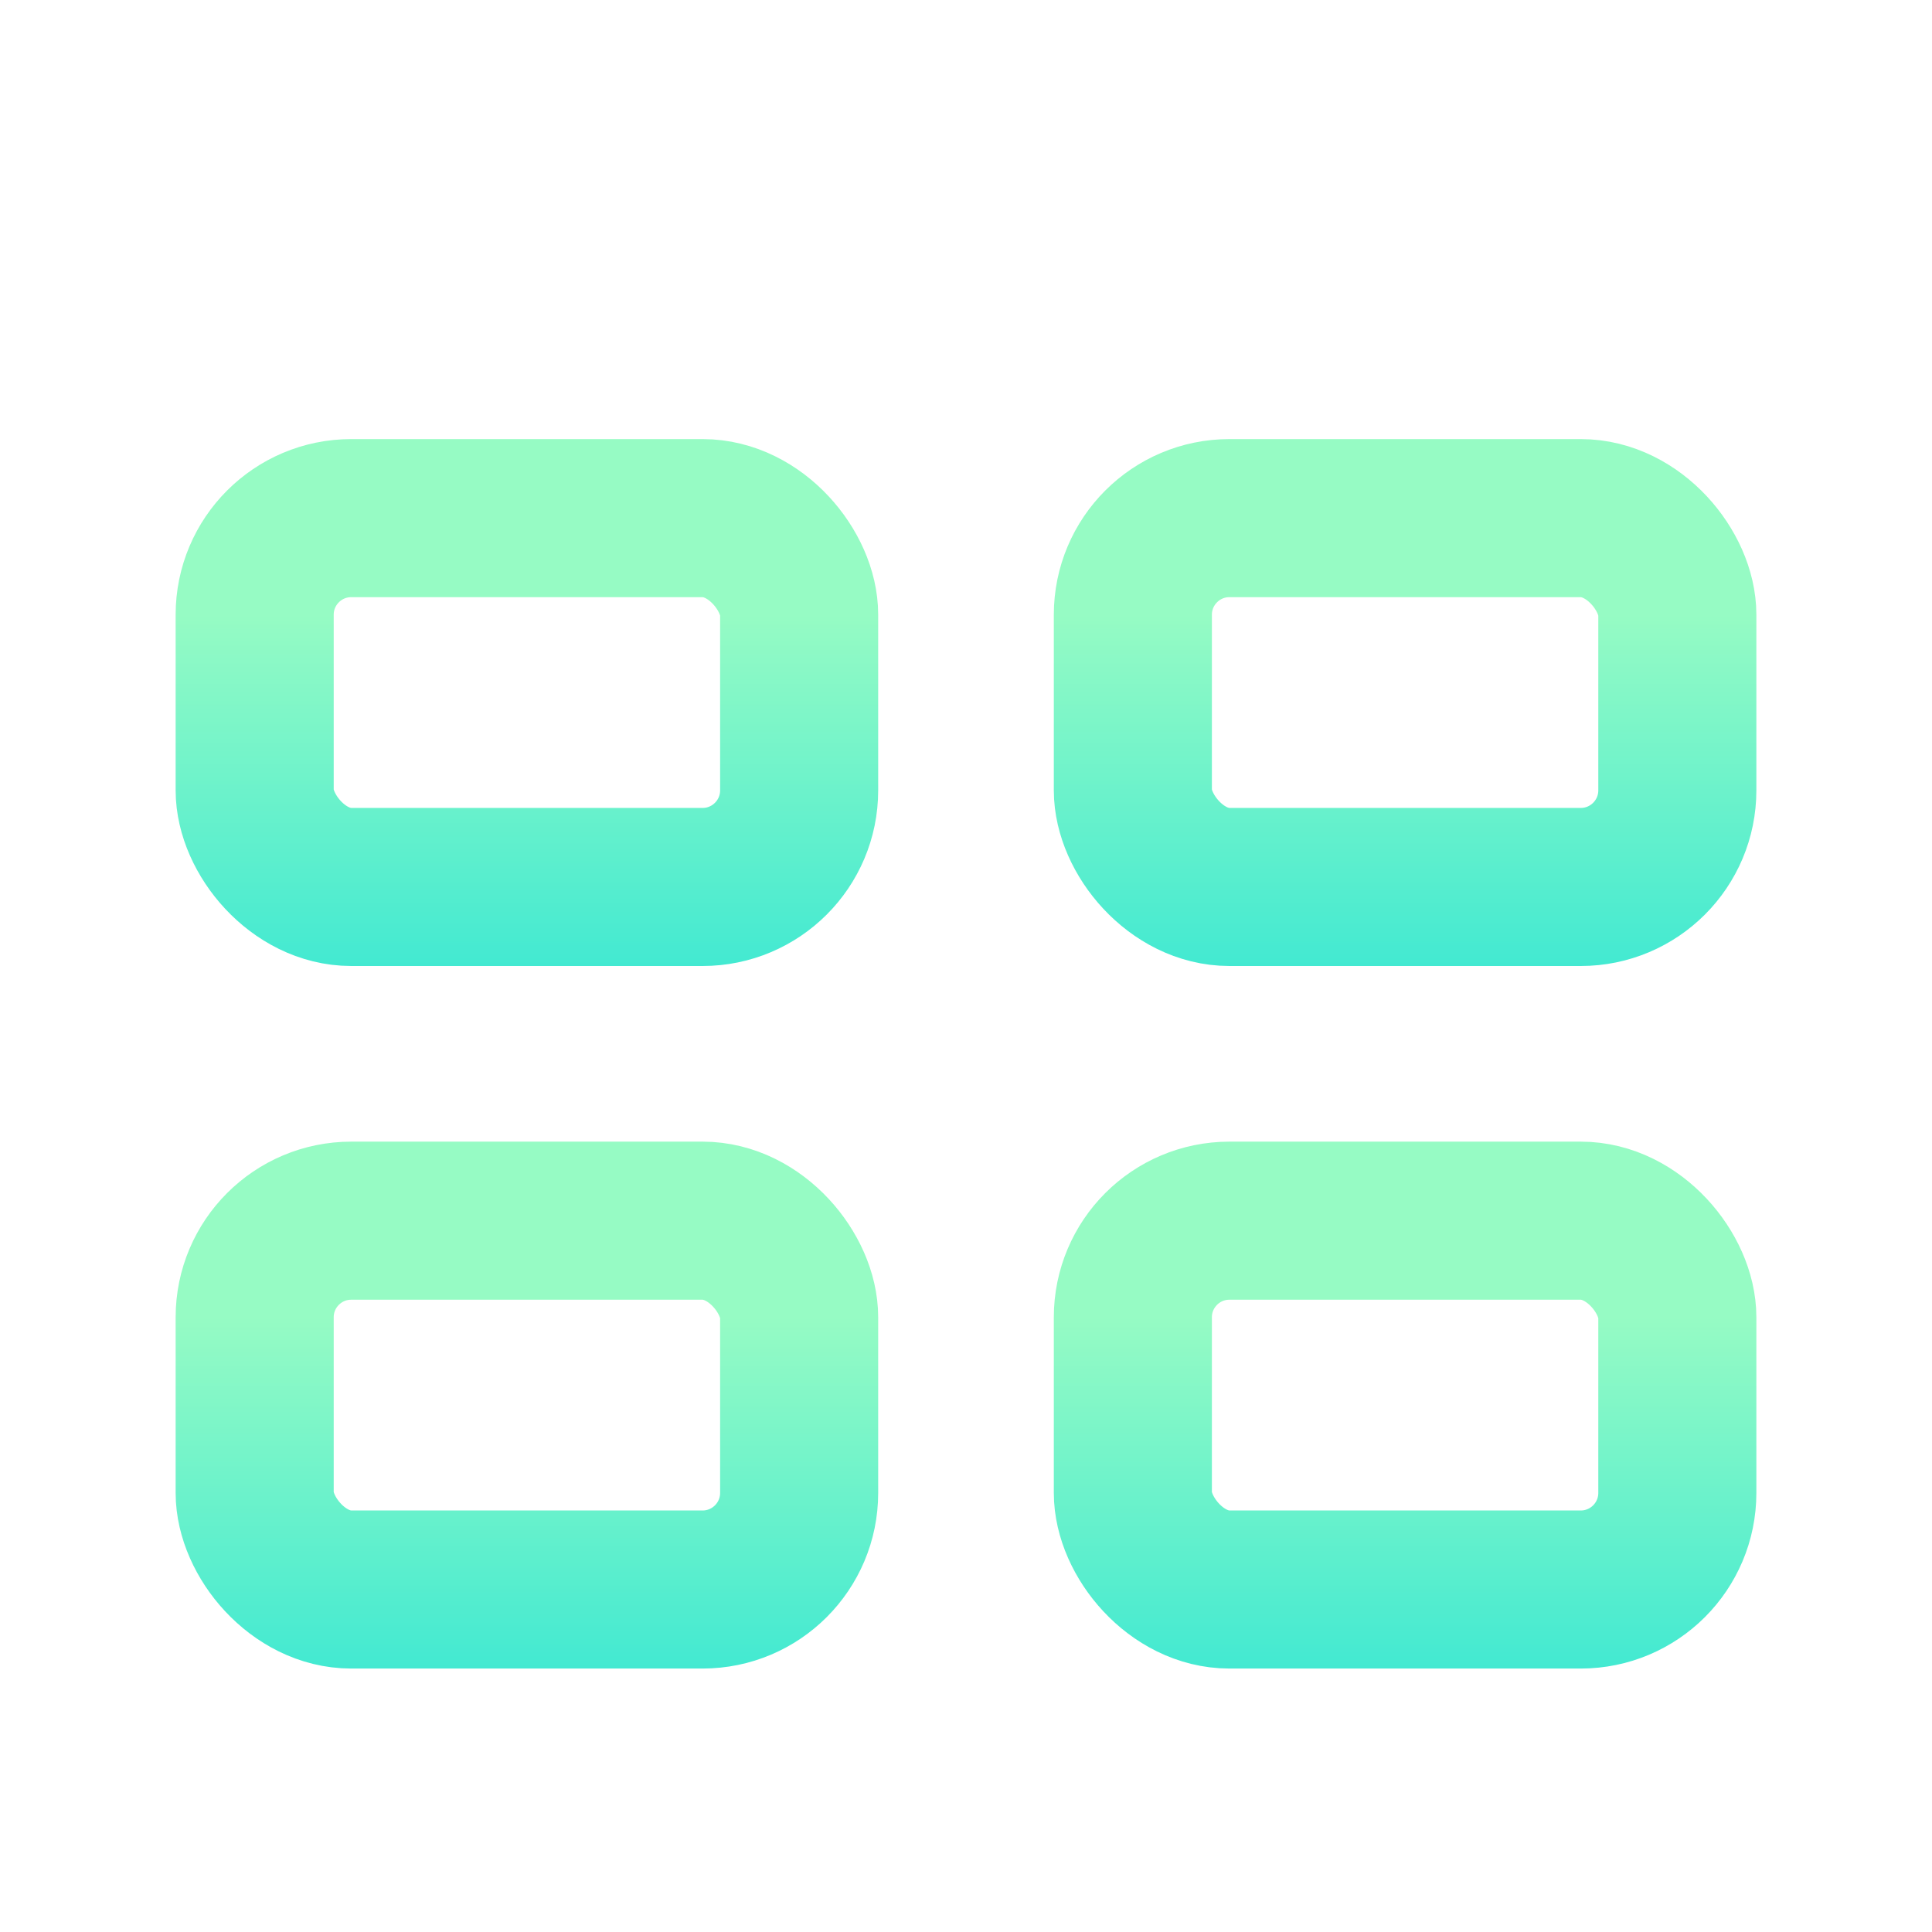 <svg width="22" height="22" viewBox="0 0 22 22" fill="none" xmlns="http://www.w3.org/2000/svg">
<rect x="2.9" y="5.9" width="6.2" height="4.2" rx="1.1" stroke="url(#paint0_linear)" stroke-width="1.8"/>
<rect x="12.9" y="5.9" width="6.2" height="4.2" rx="1.1" stroke="url(#paint1_linear)" stroke-width="1.8"/>
<rect x="2.9" y="13.9" width="6.2" height="4.2" rx="1.1" stroke="url(#paint2_linear)" stroke-width="1.8"/>
<rect x="12.9" y="13.9" width="6.2" height="4.2" rx="1.1" stroke="url(#paint3_linear)" stroke-width="1.8"/>
<defs>
<linearGradient id="paint0_linear" x1="6" y1="1.082" x2="6" y2="14.612" gradientUnits="userSpaceOnUse">
<stop offset="0.437" stop-color="#96FBC4"/>
<stop offset="0.856" stop-color="#20E2D7"/>
</linearGradient>
<linearGradient id="paint1_linear" x1="16" y1="1.082" x2="16" y2="14.612" gradientUnits="userSpaceOnUse">
<stop offset="0.437" stop-color="#96FBC4"/>
<stop offset="0.856" stop-color="#20E2D7"/>
</linearGradient>
<linearGradient id="paint2_linear" x1="6" y1="9.082" x2="6" y2="22.612" gradientUnits="userSpaceOnUse">
<stop offset="0.437" stop-color="#96FBC4"/>
<stop offset="0.856" stop-color="#20E2D7"/>
</linearGradient>
<linearGradient id="paint3_linear" x1="16" y1="9.082" x2="16" y2="22.612" gradientUnits="userSpaceOnUse">
<stop offset="0.437" stop-color="#96FBC4"/>
<stop offset="0.856" stop-color="#20E2D7"/>
</linearGradient>
</defs>
</svg>
